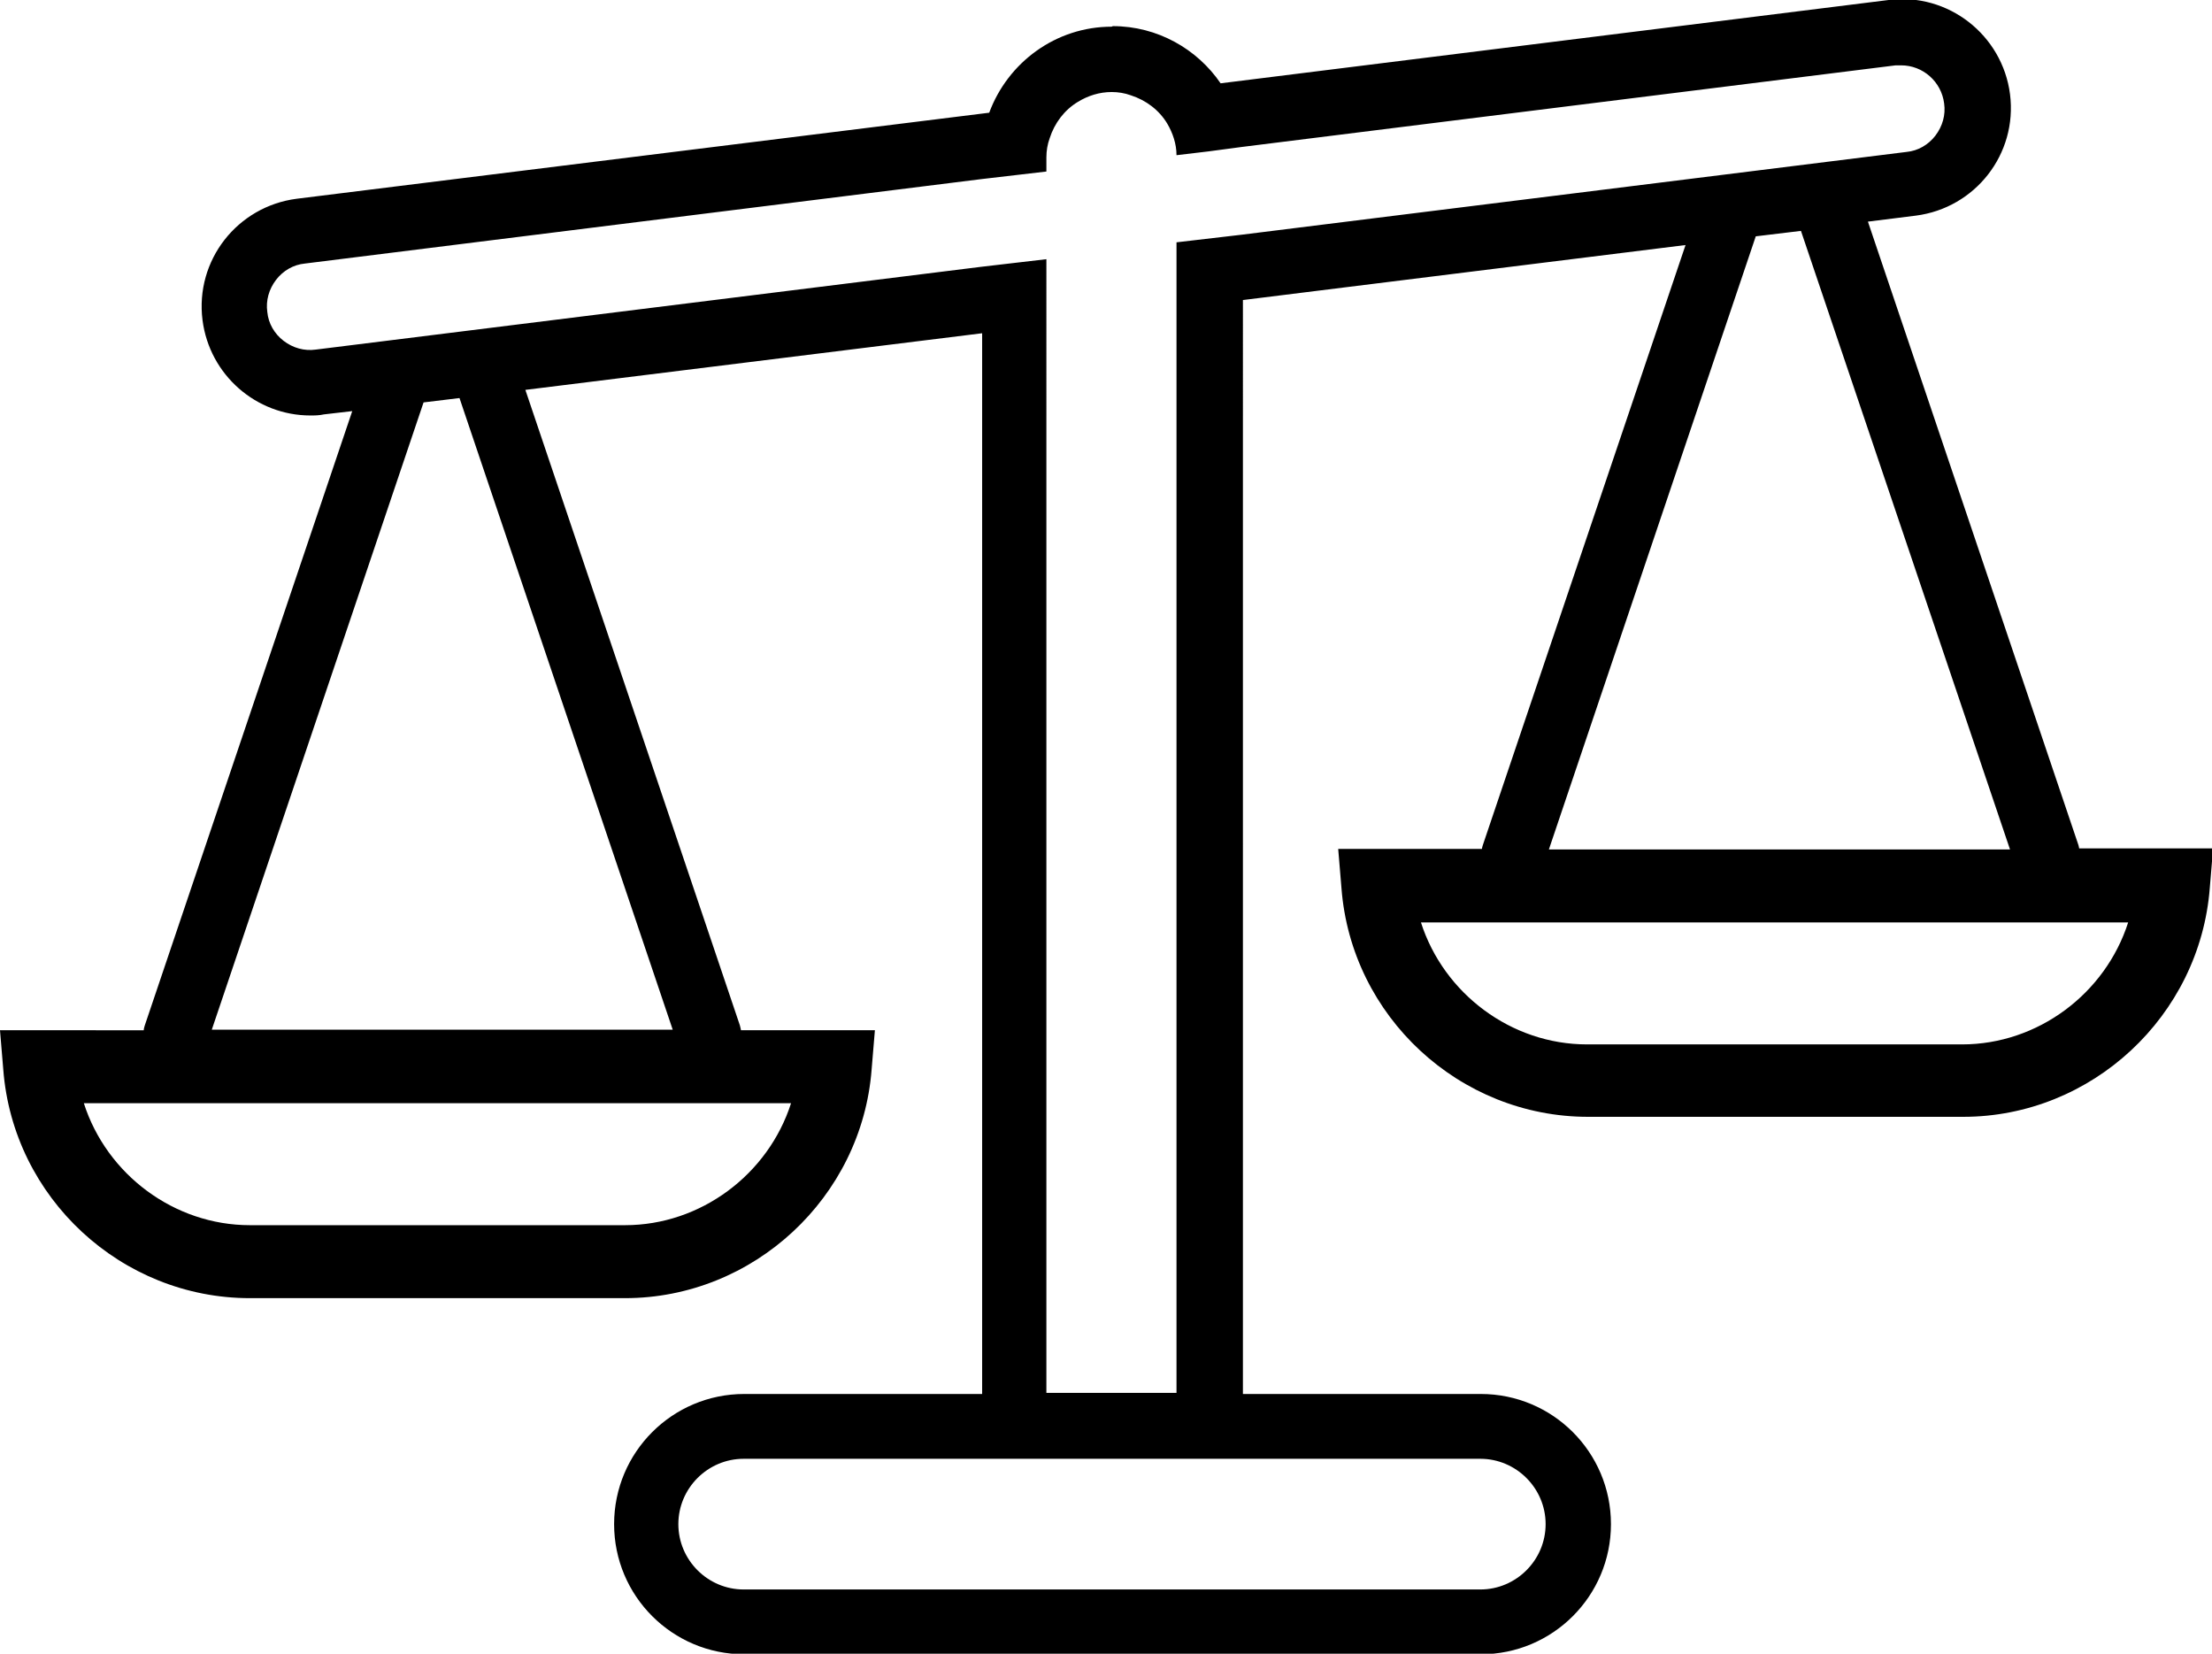 <?xml version="1.0" encoding="UTF-8"?>
<svg id="Camada_2" data-name="Camada 2" xmlns="http://www.w3.org/2000/svg" viewBox="0 0 40.63 30.37">
  <g id="Layer_1" data-name="Layer 1">
    <path d="M20.42.49c-1.03,0-1.91.66-2.25,1.58l-12.72,1.58c-1.09.14-1.87,1.13-1.73,2.23.13,1.01.99,1.75,1.98,1.75.08,0,.16,0,.25-.02l.52-.06-3.81,11.28s-.02.06-.02.09H0l.06.72c.18,2.36,2.17,4.2,4.53,4.2h6.89c2.36,0,4.35-1.85,4.53-4.2l.06-.72h-2.46s-.01-.06-.02-.09l-3.94-11.67,8.39-1.04v19.48h-4.37c-1.32,0-2.39,1.07-2.39,2.39s1.07,2.39,2.39,2.39h13.53c1.32,0,2.39-1.07,2.39-2.39s-1.07-2.39-2.39-2.39h-4.37V5.51l8.13-1.01-3.72,11.01s-.02.06-.02.08h-2.64l.06.72c.18,2.36,2.17,4.2,4.53,4.2h6.89c2.36,0,4.35-1.85,4.53-4.21l.06-.72h-2.46s-.01-.06-.02-.08l-3.86-11.43.88-.11c1.09-.14,1.87-1.13,1.73-2.23-.14-1.09-1.14-1.87-2.23-1.73l-12.27,1.53c-.43-.63-1.16-1.05-1.98-1.05ZM14.53,20.26c-.42,1.31-1.66,2.24-3.05,2.24h-6.89c-1.39,0-2.63-.93-3.05-2.24h12.99ZM12.36,18.91H3.89l3.89-11.52.66-.08,3.92,11.61ZM27.19,26.79c.66,0,1.2.54,1.2,1.2s-.54,1.2-1.2,1.2h-13.53c-.66,0-1.2-.54-1.2-1.2s.54-1.2,1.2-1.2h13.53ZM39.09,16.94c-.42,1.31-1.66,2.24-3.05,2.24h-6.89c-1.39,0-2.63-.93-3.05-2.24h12.99ZM36.92,15.6h-8.47l3.8-11.26.83-.1,3.84,11.36ZM34.82,1.2s.07,0,.1,0c.4,0,.74.3.79.7.03.21-.03.42-.16.59-.13.17-.32.28-.53.3l-12.21,1.52-.6.07-.6.07v21.13h-2.39V4.76l-.6.07-.6.07-12.22,1.52c-.21.03-.42-.03-.59-.16-.17-.13-.28-.32-.3-.53-.03-.21.03-.42.16-.59.13-.17.32-.28.53-.3l12.42-1.55.6-.07.6-.07v-.26c0-.12.02-.24.06-.35.09-.28.27-.52.52-.67.18-.11.39-.18.62-.18.12,0,.24.02.35.06.28.09.52.27.67.52.1.17.17.37.17.58l.59-.07.6-.08,12.02-1.5Z"/>
  </g>
</svg>